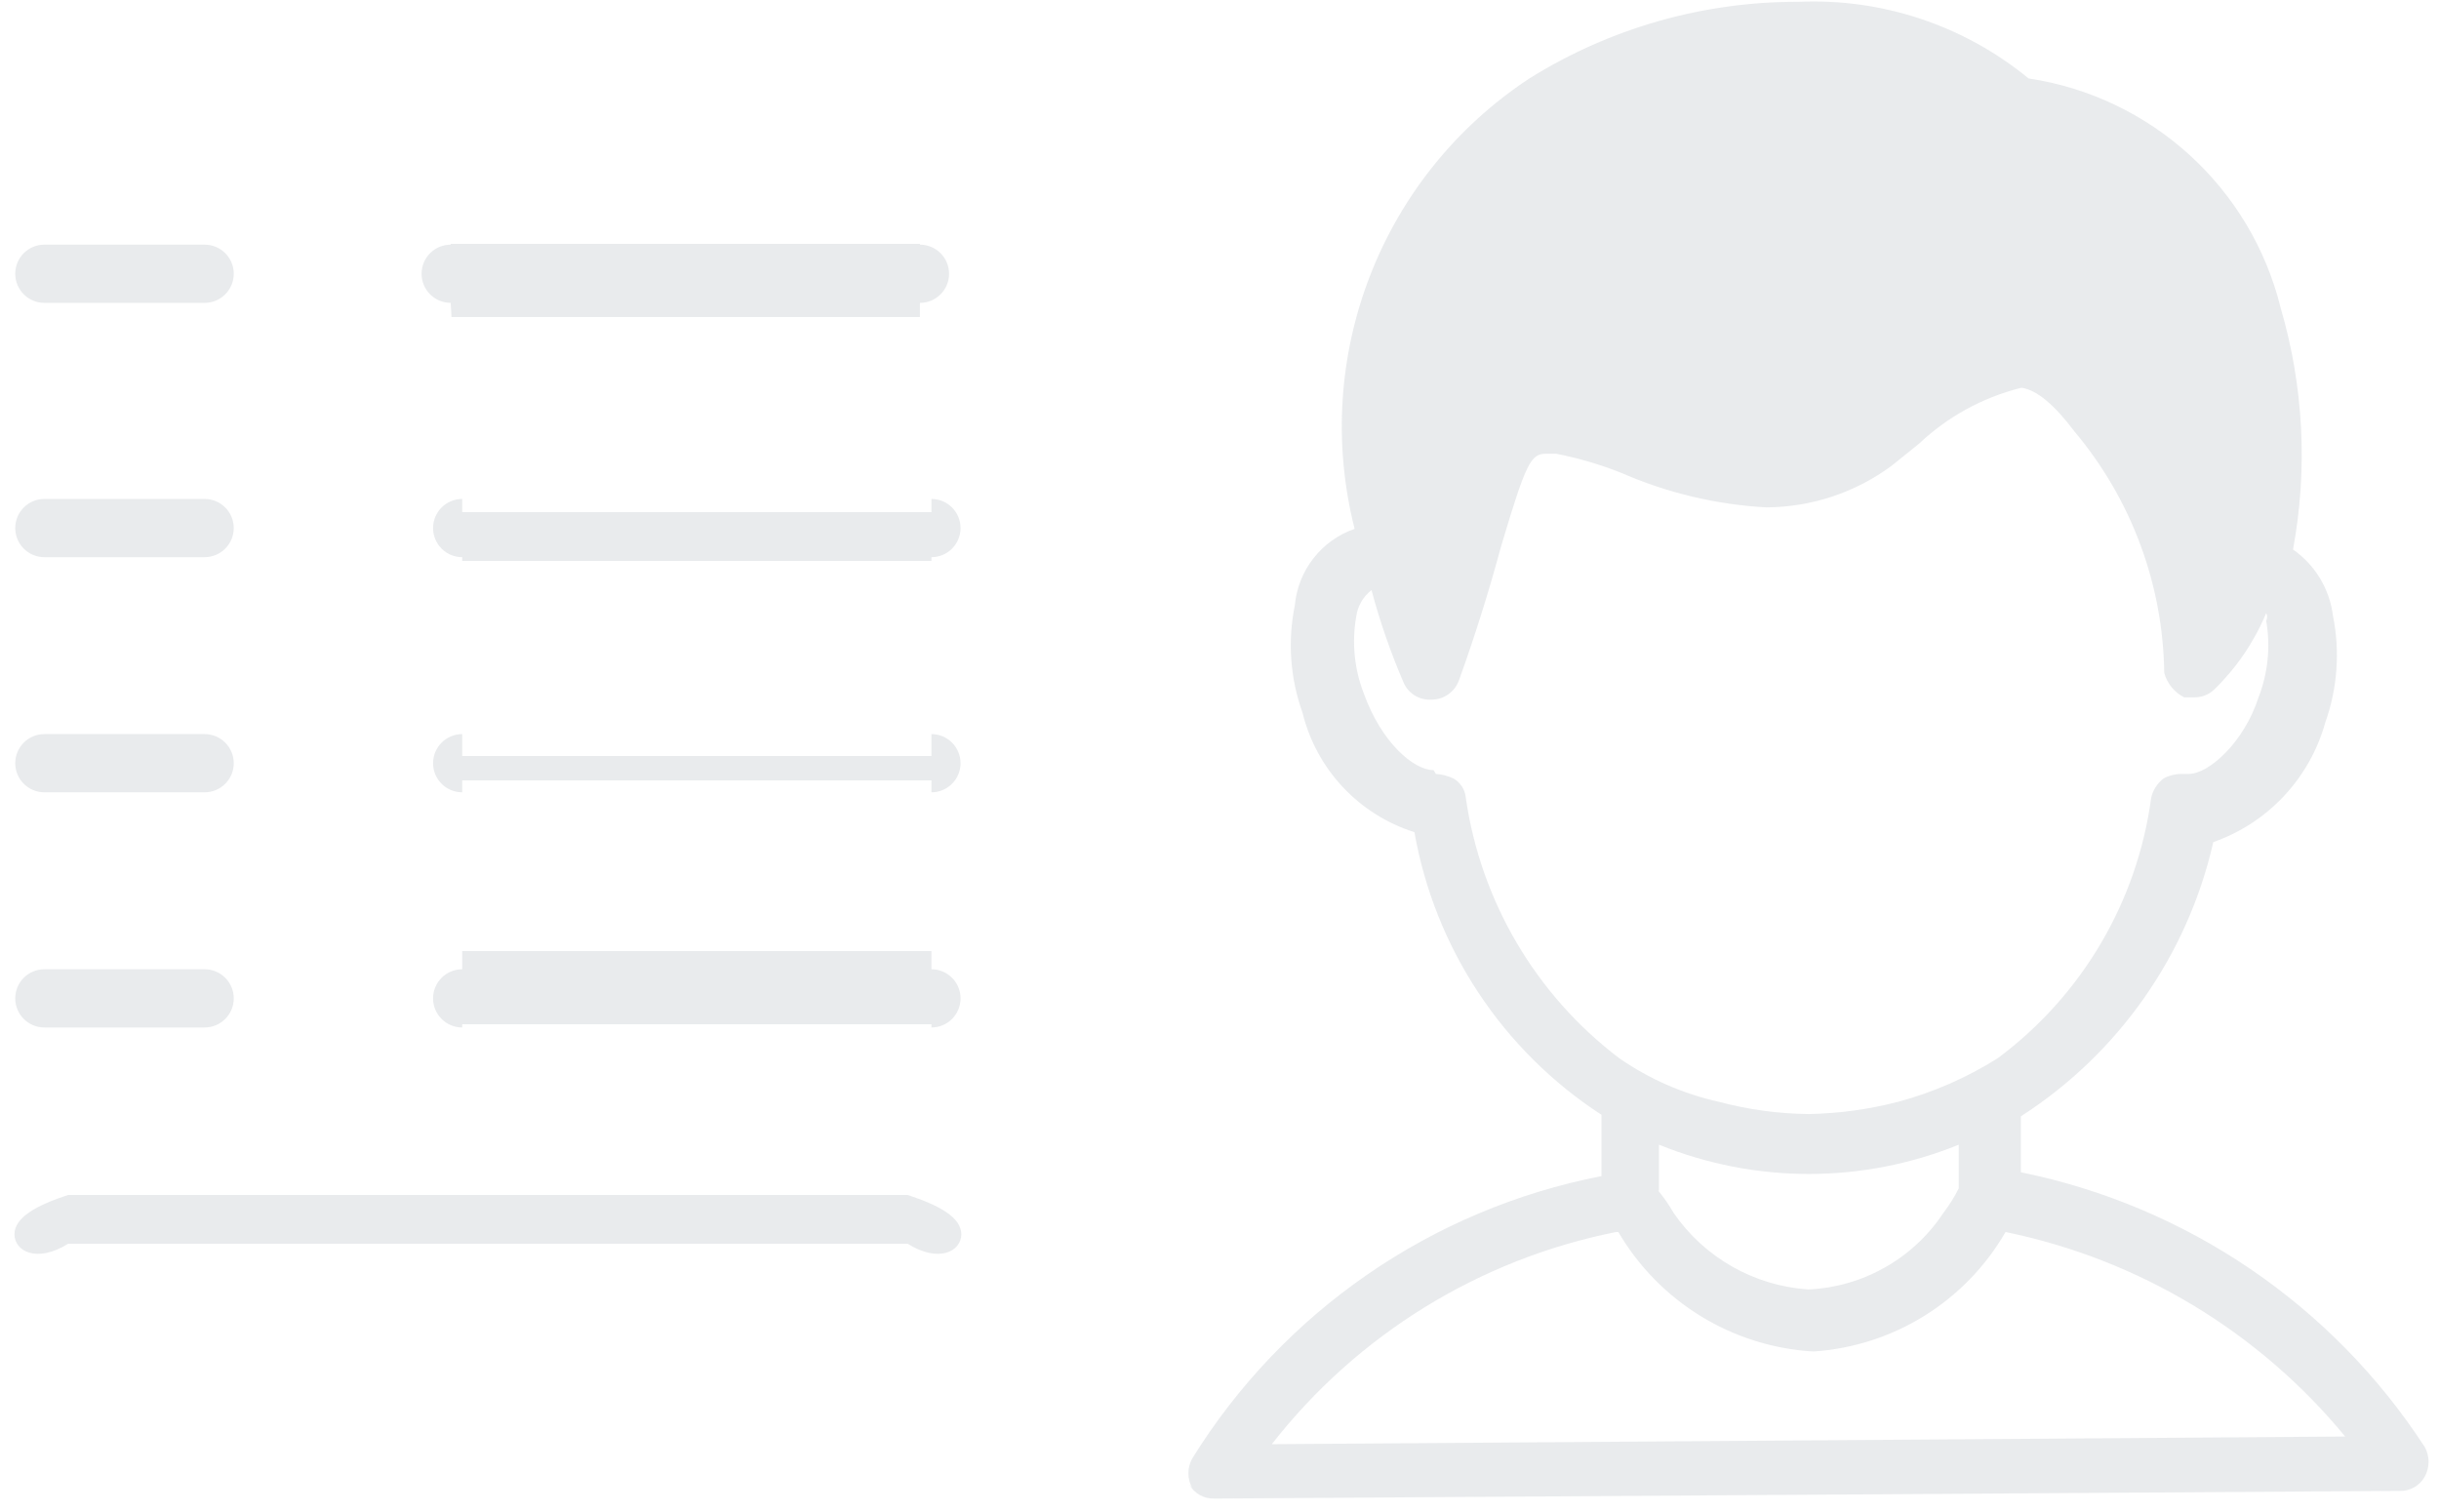 <svg version="1.1" xmlns:xlink="http://www.w3.org/1999/xlink" width="100px" height="62px" xmlns="http://www.w3.org/2000/svg">
  <g transform="matrix(1 0 0 1 -43 -234 )">
    <path d="M 8.389 12.419  L 1.819 12.419  C 1.16 12.419  0.625 11.884  0.625 11.225  C 0.625 10.566  1.16 10.032  1.819 10.032  L 8.389 10.032  C 9.049 10.032  9.584 10.566  9.584 11.225  C 9.584 11.884  9.049 12.419  8.389 12.419  Z M 18.511 13  L 18.479 12.419  C 17.82 12.419  17.285 11.884  17.285 11.225  C 17.285 10.566  17.82 10.032  18.479 10.032  C 18.479 10.032  18.479 10.032  18.479 10  L 37.717 10  C 37.717 10.032  37.717 10.032  37.717 10.032  C 38.377 10.032  38.912 10.566  38.912 11.225  C 38.912 11.884  38.377 12.419  37.717 12.419  C 37.717 12.419  37.717 12.419  37.717 13  L 18.511 13  Z M 8.389 22.847  L 1.819 22.847  C 1.16 22.847  0.625 22.312  0.625 21.653  C 0.625 20.994  1.16 20.46  1.819 20.46  L 8.389 20.46  C 9.049 20.46  9.584 20.994  9.584 21.653  C 9.584 22.312  9.049 22.847  8.389 22.847  Z M 8.389 32.489  L 1.819 32.489  C 1.16 32.489  0.625 31.955  0.625 31.296  C 0.625 30.637  1.16 30.102  1.819 30.102  L 8.389 30.102  C 9.049 30.102  9.584 30.637  9.584 31.296  C 9.584 31.955  9.049 32.489  8.389 32.489  Z M 8.389 42.132  L 1.819 42.132  C 1.159 42.132  0.625 41.598  0.625 40.939  C 0.625 40.279  1.159 39.745  1.819 39.745  L 8.389 39.745  C 9.049 39.745  9.584 40.279  9.584 40.939  C 9.584 41.598  9.049 42.132  8.389 42.132  Z M 38.189 23  L 18.951 23  C 18.951 22.847  18.951 22.847  18.951 22.847  C 18.291 22.847  17.756 22.312  17.756 21.653  C 17.756 20.994  18.291 20.46  18.951 20.46  C 18.951 20.46  18.951 20.46  18.951 21  L 38.189 21  C 38.189 20.46  38.189 20.46  38.189 20.46  C 38.848 20.46  39.383 20.994  39.383 21.653  C 39.383 22.312  38.848 22.847  38.189 22.847  C 38.189 22.847  38.189 22.847  38.189 23  Z M 38.189 32  L 18.951 32  C 18.951 32.489  18.951 32.489  18.951 32.489  C 18.291 32.489  17.756 31.955  17.756 31.296  C 17.756 30.637  18.291 30.102  18.951 30.102  C 18.951 30.102  18.951 30.102  18.951 31  L 38.189 31  C 38.189 30.102  38.189 30.102  38.189 30.102  C 38.848 30.102  39.383 30.637  39.383 31.296  C 39.383 31.955  38.848 32.489  38.189 32.489  C 38.189 32.489  38.189 32.489  38.189 32  Z M 38.189 42  L 18.951 42  C 18.951 42.132  18.951 42.132  18.951 42.132  C 18.291 42.132  17.756 41.598  17.756 40.939  C 17.756 40.279  18.291 39.745  18.951 39.745  C 18.951 39.745  18.951 39.745  18.951 39  L 38.189 39  C 38.189 39.745  38.189 39.745  38.189 39.745  C 38.849 39.745  39.383 40.279  39.383 40.939  C 39.383 41.598  38.849 42.132  38.189 42.132  C 38.189 42.132  38.189 42.132  38.189 42  Z M 37.214 51  L 2.794 51  C 1.505 51.806  0.593 51.304  0.593 50.613  C 0.593 49.922  1.505 49.419  2.794 49  L 37.214 49  C 38.503 49.419  39.414 49.922  39.414 50.613  C 39.414 51.304  38.503 51.806  37.214 51  Z M 48.75 60.852  L 48.876 61.009  C 48.675 60.637  48.675 60.188  48.876 59.816  C 52.61 53.783  58.694 49.582  65.662 48.226  L 65.662 45.713  C 61.608 43.079  58.831 38.881  57.992 34.123  C 55.711 33.402  53.972 31.545  53.403 29.223  C 52.898 27.813  52.789 26.292  53.088 24.826  C 53.218 23.388  54.177 22.16  55.54 21.685  C 53.75 14.631  56.626 7.219  62.707 3.216  C 66.015 1.15  69.84 0.061  73.74 0.075  C 77.164 -0.079  80.524 1.04  83.171 3.216  C 88.21 3.972  92.295 7.694  93.512 12.639  C 94.451 15.852  94.624 19.241  94.015 22.533  C 94.917 23.162  95.511 24.143  95.65 25.234  C 95.947 26.701  95.839 28.221  95.336 29.631  C 94.699 31.916  92.985 33.745  90.746 34.531  C 89.691 39.167  86.858 43.204  82.856 45.776  L 82.856 48.069  C 89.669 49.454  95.638 53.517  99.422 59.345  C 99.623 59.717  99.623 60.166  99.422 60.538  C 99.218 60.919  98.816 61.15  98.385 61.135  L 49.788 61.449  C 49.356 61.464  48.954 61.233  48.75 60.852  Z M 66.353 50.519  L 66.259 50.519  C 60.663 51.634  55.654 54.722  52.145 59.219  L 96.153 58.905  C 92.608 54.6  87.693 51.641  82.228 50.519  C 80.583 53.368  77.622 55.207  74.338 55.418  C 71.024 55.221  68.028 53.382  66.353 50.519  Z M 68.019 48.822  L 67.988 48.822  C 68.223 49.108  68.434 49.412  68.617 49.733  C 69.882 51.571  71.921 52.729  74.149 52.874  C 76.39 52.772  78.447 51.605  79.681 49.733  C 79.922 49.419  80.133 49.082  80.31 48.728  L 80.31 46.938  C 76.37 48.539  71.96 48.539  68.019 46.938  L 68.019 48.822  Z M 58.778 31.579  L 58.872 31.736  C 59.123 31.75  59.369 31.815  59.595 31.924  C 59.881 32.088  60.069 32.381  60.098 32.709  C 60.709 36.956  62.967 40.792  66.385 43.389  C 67.618 44.245  69.006 44.853  70.471 45.179  C 71.671 45.499  72.907 45.668  74.149 45.682  C 75.391 45.66  76.625 45.491  77.827 45.179  C 79.271 44.79  80.649 44.187  81.913 43.389  C 85.363 40.82  87.63 36.97  88.2 32.709  C 88.272 32.397  88.449 32.12  88.703 31.924  C 88.924 31.802  89.173 31.737  89.426 31.736  L 89.74 31.736  C 90.558 31.736  92.004 30.448  92.601 28.595  C 92.989 27.596  93.098 26.51  92.915 25.454  C 92.966 25.355  92.966 25.238  92.915 25.14  C 92.423 26.321  91.696 27.389  90.778 28.281  C 90.557 28.488  90.263 28.6  89.96 28.595  L 89.552 28.595  C 89.15 28.39  88.853 28.025  88.734 27.59  C 88.688 23.966  87.388 20.471  85.057 17.696  C 84.239 16.607  83.527 16.01  82.919 15.905  L 82.856 15.905  C 81.289 16.299  79.85 17.088  78.676 18.198  L 77.544 19.109  C 76.059 20.202  74.265 20.796  72.42 20.805  C 70.371 20.693  68.359 20.214  66.479 19.392  C 65.615 19.048  64.72 18.785  63.807 18.606  L 63.399 18.606  C 62.77 18.606  62.581 18.921  61.544 22.407  C 61.041 24.271  60.465 26.103  59.815 27.904  C 59.642 28.378  59.189 28.693  58.684 28.689  C 58.199 28.717  57.748 28.442  57.552 27.998  C 57.02 26.765  56.579 25.494  56.232 24.197  C 55.885 24.467  55.659 24.862  55.603 25.297  C 55.421 26.353  55.529 27.439  55.917 28.438  C 56.64 30.448  57.961 31.579  58.778 31.579  Z " fill-rule="nonzero" fill="#707a8a" stroke="none" fill-opacity="0.149" transform="matrix(1 0 0 1 43 234 )" />
  </g>
</svg>
